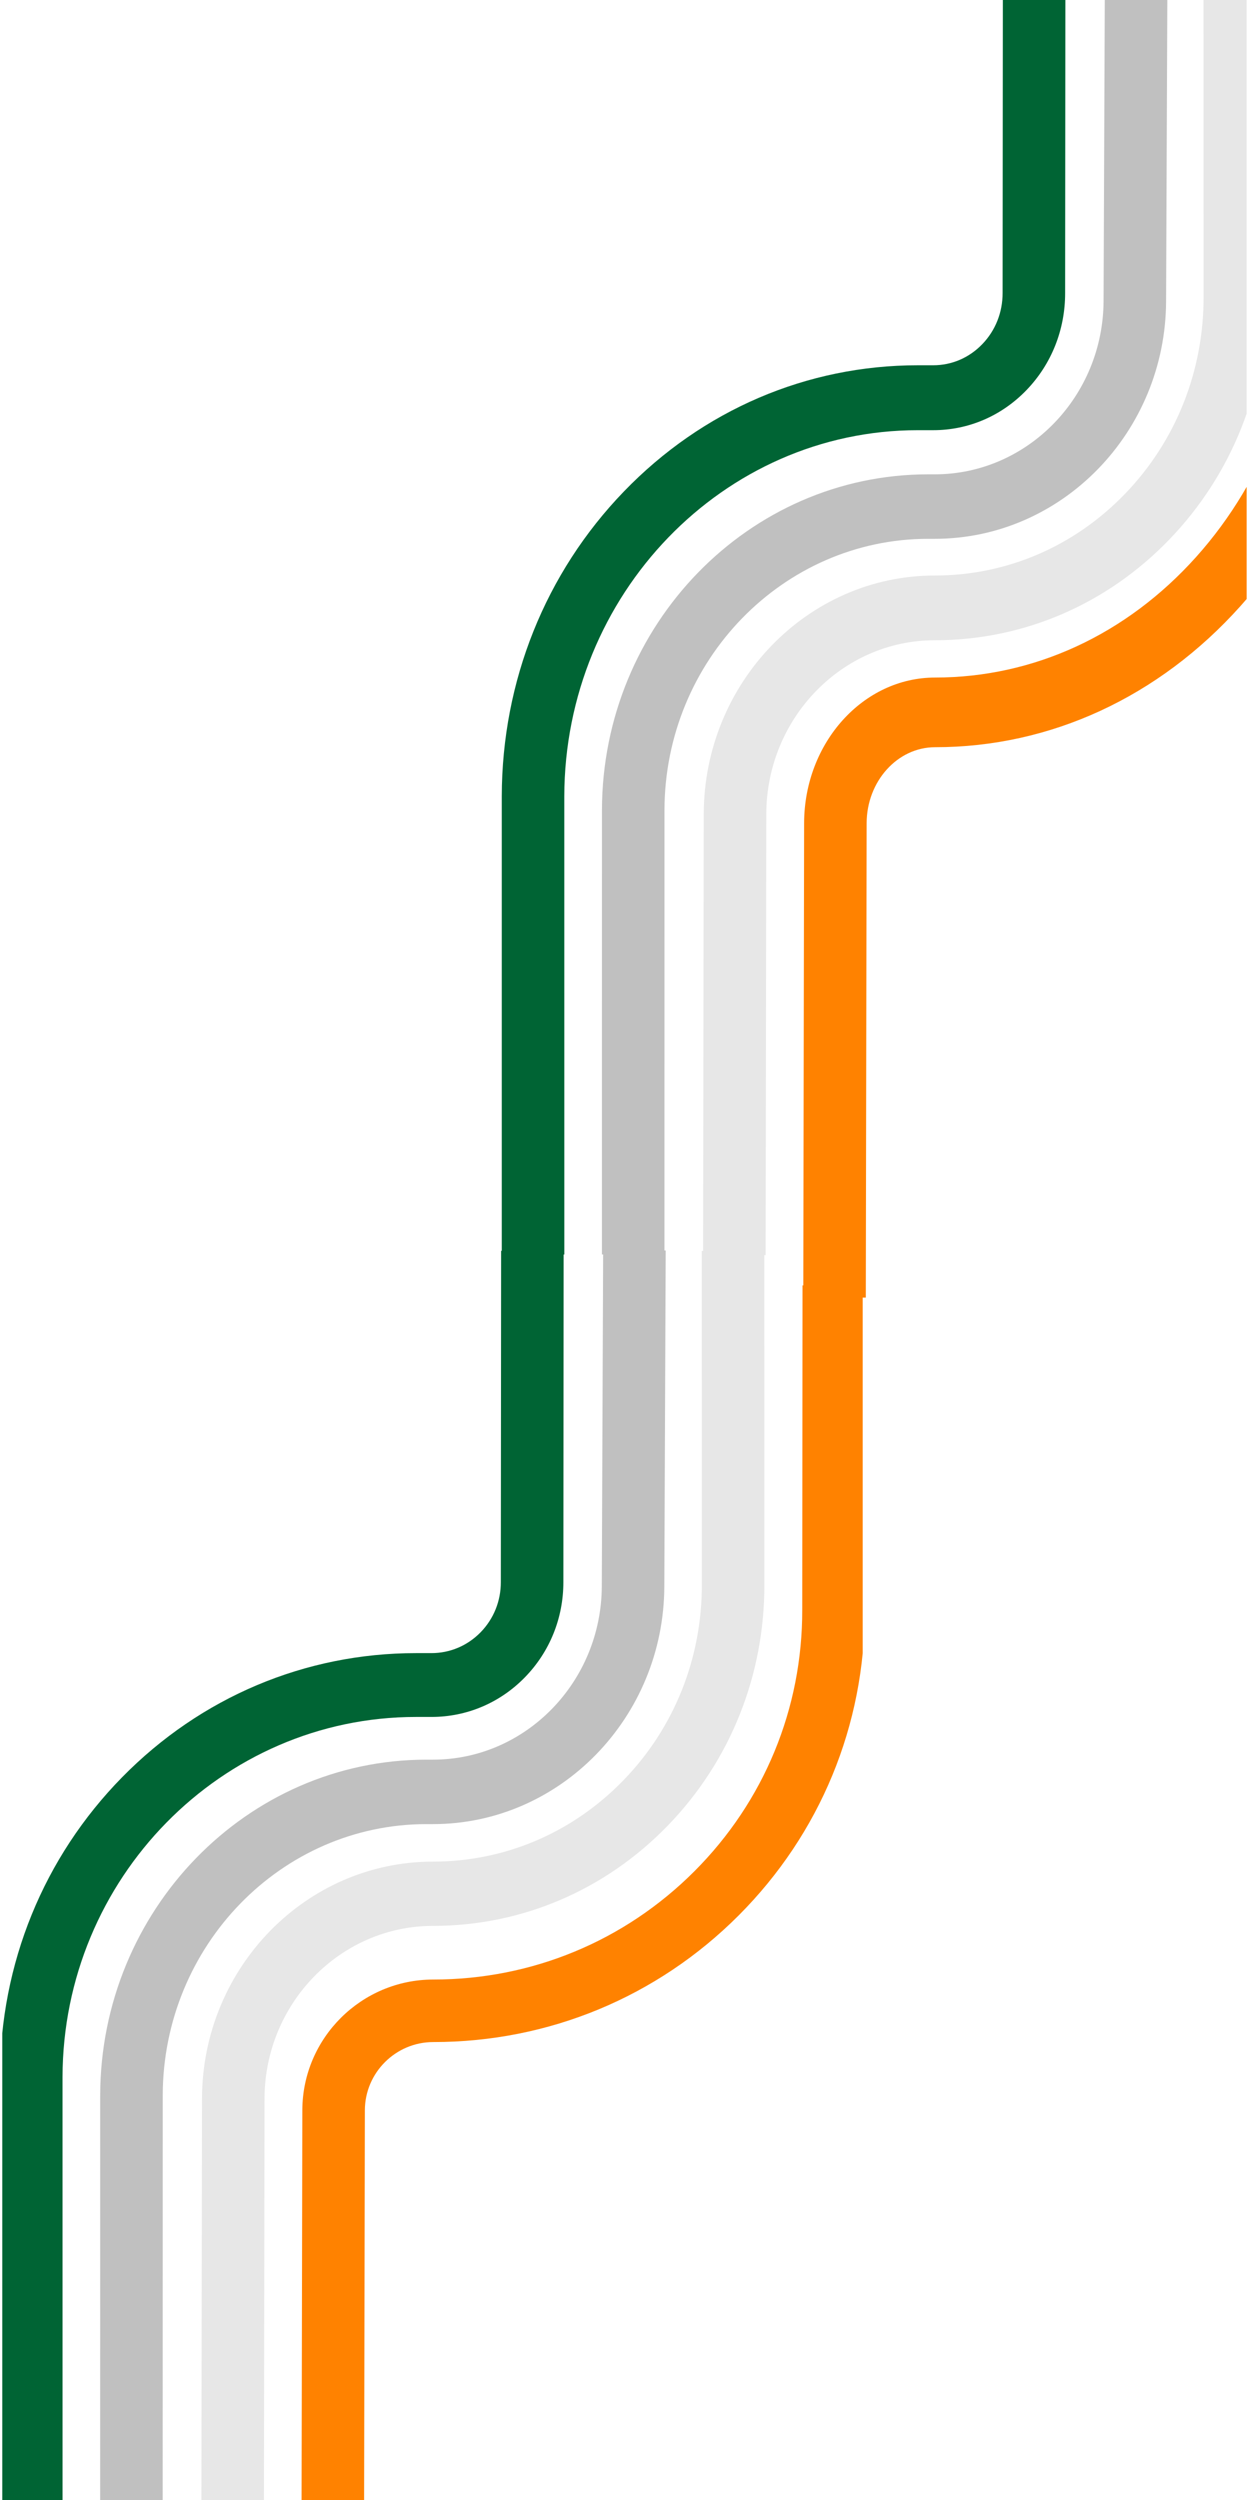 <?xml version="1.0" encoding="UTF-8" standalone="no"?>
<svg
   width="250"
   zoomAndPan="magnify"
   viewBox="0 0 187.5 375"
   height="500"
   preserveAspectRatio="xMidYMid meet"
   version="1.0"
   id="svg19"
   sodipodi:docname="4.sccsaf.svg"
   inkscape:version="1.4 (e7c3feb1, 2024-10-09)"
   xmlns:inkscape="http://www.inkscape.org/namespaces/inkscape"
   xmlns:sodipodi="http://sodipodi.sourceforge.net/DTD/sodipodi-0.dtd"
   xmlns="http://www.w3.org/2000/svg"
   xmlns:svg="http://www.w3.org/2000/svg">
  <sodipodi:namedview
     id="namedview19"
     pagecolor="#ffffff"
     bordercolor="#000000"
     borderopacity="0.25"
     inkscape:showpageshadow="2"
     inkscape:pageopacity="0.0"
     inkscape:pagecheckerboard="0"
     inkscape:deskcolor="#d1d1d1"
     inkscape:zoom="0.642654"
     inkscape:cx="-17.894544"
     inkscape:cy="320.54574"
     inkscape:window-width="1104"
     inkscape:window-height="567"
     inkscape:window-x="1787"
     inkscape:window-y="287"
     inkscape:window-maximized="0"
     inkscape:current-layer="svg19" />
  <defs
     id="defs9">
    <clipPath
       id="dda8d76264">
      <path
         d="M 0 0.5 L 187 0.5 L 187 374.5 L 0 374.5 Z M 0 0.5 "
         clip-rule="nonzero"
         id="path1" />
    </clipPath>
    <clipPath
       id="9802aa5a2e">
      <path
         d="M 75.266 0.547 L 160 0.547 L 160 188.246 L 75.266 188.246 Z M 75.266 0.547 "
         clip-rule="nonzero"
         id="path2" />
    </clipPath>
    <clipPath
       id="dad5b9945b">
      <path
         d="M 90 0.547 L 176 0.547 L 176 188.246 L 90 188.246 Z M 90 0.547 "
         clip-rule="nonzero"
         id="path3" />
    </clipPath>
    <clipPath
       id="5fa17d8825">
      <path
         d="M 105 0.547 L 187 0.547 L 187 188.246 L 105 188.246 Z M 105 0.547 "
         clip-rule="nonzero"
         id="path4" />
    </clipPath>
    <clipPath
       id="8915e9e3ae">
      <path
         d="M 120 0.547 L 187 0.547 L 187 188.246 L 120 188.246 Z M 120 0.547 "
         clip-rule="nonzero"
         id="path5" />
    </clipPath>
    <clipPath
       id="89a63ec344">
      <path
         d="M 0.34 187.547 L 85 187.547 L 85 374.5 L 0.34 374.5 Z M 0.34 187.547 "
         clip-rule="nonzero"
         id="path6" />
    </clipPath>
    <clipPath
       id="75477edf78">
      <path
         d="M 15 187.547 L 100 187.547 L 100 374.5 L 15 374.5 Z M 15 187.547 "
         clip-rule="nonzero"
         id="path7" />
    </clipPath>
    <clipPath
       id="628f314ca1">
      <path
         d="M 30 187.547 L 115 187.547 L 115 374.5 L 30 374.5 Z M 30 187.547 "
         clip-rule="nonzero"
         id="path8" />
    </clipPath>
    <clipPath
       id="459cf9cb8f">
      <path
         d="M 45 187.547 L 129.406 187.547 L 129.406 374.5 L 45 374.5 Z M 45 187.547 "
         clip-rule="nonzero"
         id="path9" />
    </clipPath>
  </defs>
  <g
     clip-path="url(#9802aa5a2e)"
     id="g12"
     transform="matrix(1,0,0,1.038,0,-7.178)">
    <path
       fill="#006434"
       d="m 150.434,0.602 -0.043,48.66 c 0.004,2.797 -1.074,5.414 -3.043,7.383 -1.965,1.973 -4.582,3.055 -7.367,3.055 h -2.309 c -16.648,0 -32.305,6.477 -44.086,18.238 -11.781,11.758 -18.289,27.398 -18.32,44.047 v 66.223 h 9.383 l -0.004,-66.215 C 84.703,92.82 108.488,69.082 137.672,69.082 h 2.309 c 5.293,0 10.266,-2.062 14.008,-5.809 3.738,-3.746 5.793,-8.727 5.781,-14.016 l 0.043,-48.648 z m 0,0"
       fill-opacity="1"
       fill-rule="nonzero"
       id="path12" />
  </g>
  <g
     clip-path="url(#dad5b9945b)"
     id="g13"
     transform="matrix(1,0,0,1.031,0,-5.873)">
    <path
       fill="#c0c0c0"
       d="m 165.738,0.586 -0.203,48.887 c -0.051,13.918 -11.414,25.234 -25.328,25.234 h -0.98 c -26.926,0 -48.875,21.906 -48.934,48.836 l -0.004,64.664 h 9.379 l 0.004,-64.656 c 0.047,-21.754 17.793,-39.461 39.555,-39.461 h 0.98 c 19.07,0 34.637,-15.516 34.707,-34.582 L 175.121,0.625 Z m 0,0"
       fill-opacity="1"
       fill-rule="nonzero"
       id="path13" />
  </g>
  <g
     clip-path="url(#5fa17d8825)"
     id="g14"
     transform="matrix(1,0,0,1.035,0,-6.526)">
    <path
       fill="#e7e7e7"
       d="m 189.91,0.605 -9.383,0.004 0.012,48.613 c 0.039,10.816 -4.137,20.977 -11.762,28.629 -7.625,7.652 -17.77,11.863 -28.57,11.863 -19.039,0 -34.582,15.492 -34.645,34.531 l -0.098,63.953 9.383,0.016 0.098,-63.945 c 0.043,-13.879 11.379,-25.172 25.262,-25.172 13.312,0 25.82,-5.195 35.215,-14.625 9.398,-9.43 14.547,-21.957 14.5,-35.266 z m 0,0"
       fill-opacity="1"
       fill-rule="nonzero"
       id="path14" />
  </g>
  <g
     clip-path="url(#8915e9e3ae)"
     id="g15"
     transform="matrix(1,0,0,1.114,0,-15.03)">
    <path
       fill="#ff8200"
       d="m 195.645,0.602 -0.043,48.668 c 0.027,14.816 -5.719,28.734 -16.176,39.211 -10.457,10.477 -24.363,16.242 -39.168,16.242 -10.793,0 -19.602,8.781 -19.641,19.574 l -0.125,63.898 9.379,0.019 0.125,-63.891 c 0.019,-5.633 4.625,-10.219 10.266,-10.219 17.309,0 33.574,-6.746 45.805,-19 12.227,-12.25 18.945,-28.531 18.914,-45.84 l 0.043,-48.656 z m 0,0"
       fill-opacity="1"
       fill-rule="nonzero"
       id="path15" />
  </g>
  <g
     clip-path="url(#89a63ec344)"
     id="g16"
     transform="matrix(1,0,0,1.021,0,-3.918)">
    <path
       fill="#006434"
       d="M 75.168,187.605 75.125,236.262 c 0.008,2.797 -1.074,5.414 -3.039,7.387 -1.969,1.969 -4.586,3.055 -7.367,3.055 h -2.312 c -16.645,0 -32.301,6.477 -44.086,18.234 C 6.539,276.695 0.031,292.34 0,308.984 l 0.004,66.223 H 9.383 L 9.379,308.992 C 9.438,279.82 33.227,256.082 62.406,256.082 h 2.312 c 5.293,0 10.266,-2.062 14.004,-5.809 3.738,-3.746 5.793,-8.723 5.785,-14.016 l 0.039,-48.645 z m 0,0"
       fill-opacity="1"
       fill-rule="nonzero"
       id="path16" />
  </g>
  <g
     clip-path="url(#75477edf78)"
     id="g17"
     transform="matrix(1,0,0,1.031,0,-5.876)">
    <path
       fill="#c0c0c0"
       d="m 90.473,187.59 -0.203,48.883 c -0.051,13.918 -11.41,25.238 -25.324,25.238 h -0.98 c -26.93,0 -48.879,21.906 -48.938,48.832 l -0.004,64.664 h 9.379 l 0.008,-64.656 c 0.043,-21.754 17.789,-39.461 39.555,-39.461 h 0.98 c 19.066,0 34.637,-15.512 34.703,-34.578 l 0.207,-48.883 z m 0,0"
       fill-opacity="1"
       fill-rule="nonzero"
       id="path17" />
  </g>
  <g
     clip-path="url(#628f314ca1)"
     id="g18"
     transform="matrix(1,0,0,1.028,0,-5.224)">
    <path
       fill="#e7e7e7"
       d="m 114.645,187.605 -9.379,0.004 0.012,48.613 c 0.035,10.816 -4.141,20.98 -11.766,28.629 -7.621,7.652 -17.77,11.867 -28.57,11.867 -19.039,0 -34.578,15.488 -34.641,34.527 l -0.098,63.953 9.379,0.016 0.098,-63.945 c 0.047,-13.875 11.379,-25.172 25.262,-25.172 13.312,0 25.82,-5.195 35.219,-14.625 9.395,-9.43 14.543,-21.953 14.496,-35.266 z m 0,0"
       fill-opacity="1"
       fill-rule="nonzero"
       id="path18" />
  </g>
  <g
     clip-path="url(#459cf9cb8f)"
     id="g19"
     transform="translate(0,5.204)">
    <path
       fill="#ff8200"
       d="m 120.379,187.605 -0.043,48.668 c 0.027,14.812 -5.715,28.734 -16.172,39.207 -10.457,10.477 -24.367,16.246 -39.168,16.246 -10.793,0 -19.605,8.781 -19.645,19.57 l -0.125,63.902 9.379,0.016 0.125,-63.891 c 0.023,-5.633 4.625,-10.219 10.266,-10.219 17.309,0 33.578,-6.746 45.805,-18.996 12.23,-12.254 18.945,-28.531 18.918,-45.84 l 0.039,-48.656 z m 0,0"
       fill-opacity="1"
       fill-rule="nonzero"
       id="path19" />
  </g>
</svg>
